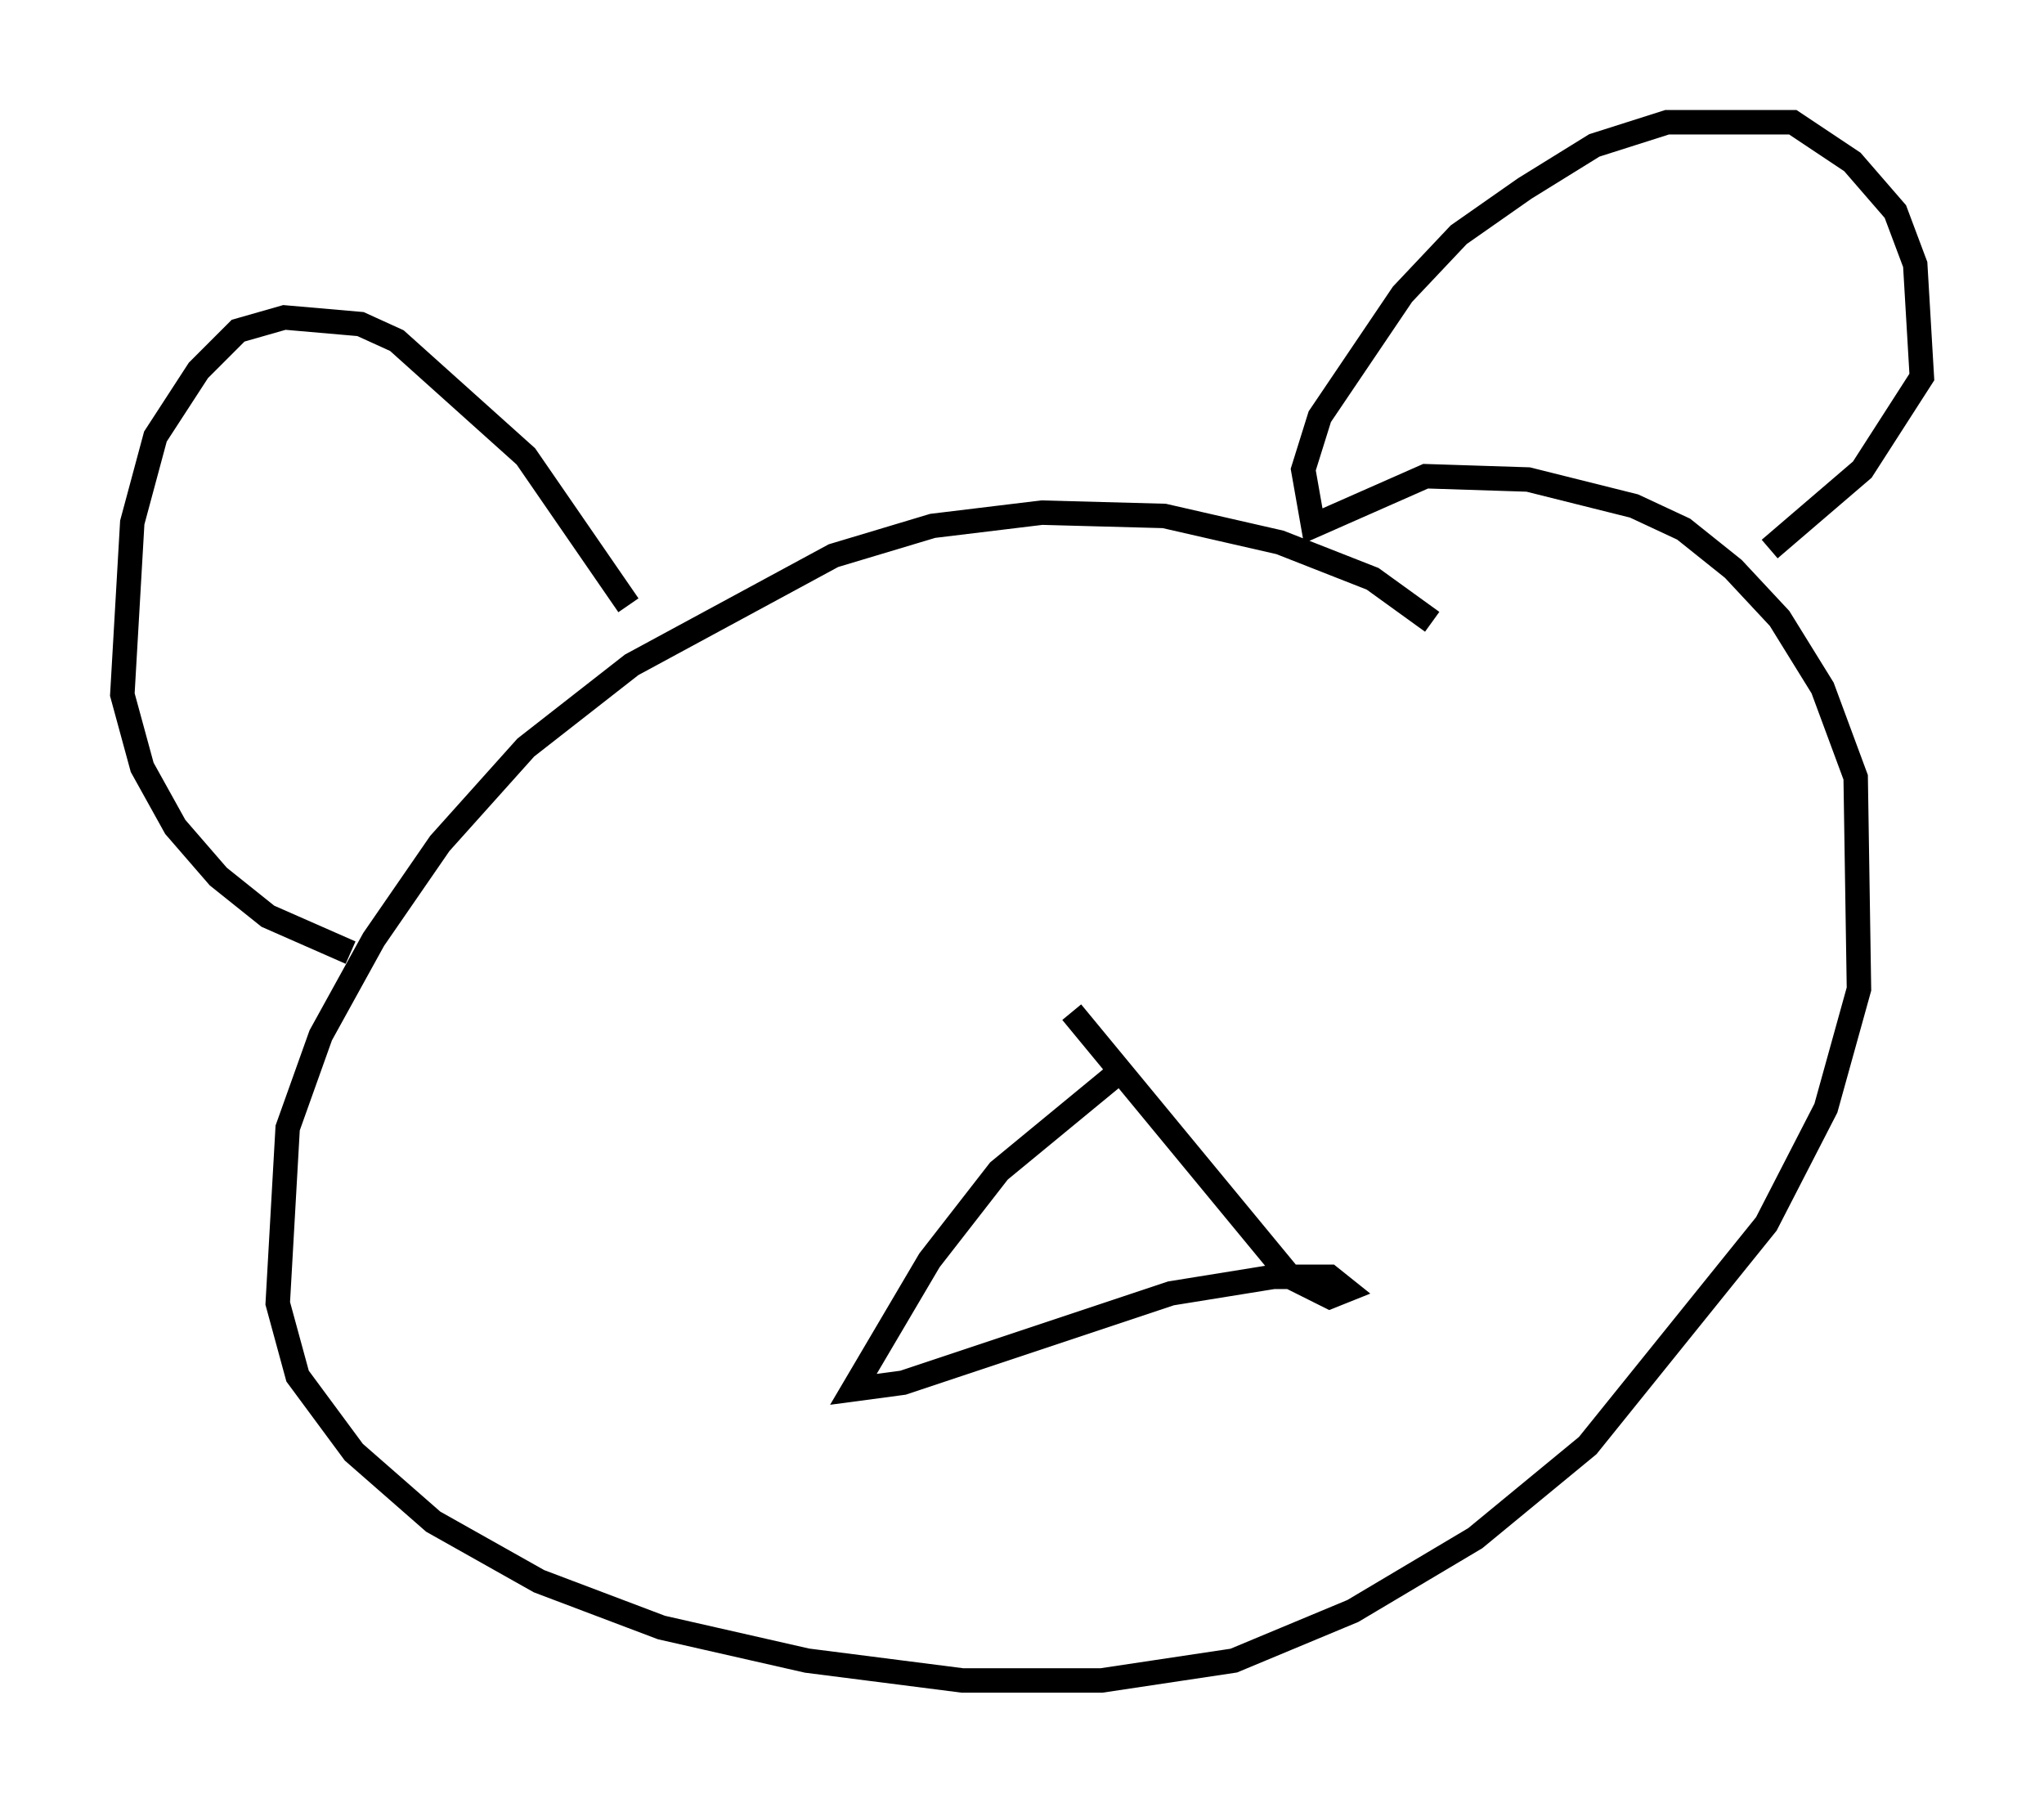 <?xml version="1.0" encoding="utf-8" ?>
<svg baseProfile="full" height="73.734" version="1.1" width="83.612" xmlns="http://www.w3.org/2000/svg" xmlns:ev="http://www.w3.org/2001/xml-events" xmlns:xlink="http://www.w3.org/1999/xlink"><defs /><rect fill="white" height="73.734" width="83.612" x="0" y="0" /><path d="M59.397, 27.057 m-0.812, -1.624 l-2.436, -1.759 -3.789, -1.488 l-4.736, -1.083 -5.007, -0.135 l-4.465, 0.541 -4.059, 1.218 l-8.254, 4.465 -4.33, 3.383 l-3.518, 3.924 -2.706, 3.924 l-2.165, 3.924 -1.353, 3.789 l-0.406, 7.172 0.812, 2.977 l2.3, 3.112 3.248, 2.842 l4.33, 2.436 5.007, 1.894 l5.954, 1.353 6.36, 0.812 l5.683, 0.0 5.413, -0.812 l4.871, -2.03 5.007, -2.977 l4.601, -3.789 7.307, -9.066 l2.436, -4.736 1.353, -4.871 l-0.135, -8.66 -1.353, -3.654 l-1.759, -2.842 -1.894, -2.03 l-2.03, -1.624 -2.03, -0.947 l-4.33, -1.083 -4.195, -0.135 l-4.601, 2.03 -0.406, -2.3 l0.677, -2.165 3.383, -5.007 l2.3, -2.436 2.706, -1.894 l2.842, -1.759 2.977, -0.947 l5.142, 0.0 2.436, 1.624 l1.759, 2.03 0.812, 2.165 l0.271, 4.601 -2.436, 3.789 l-3.789, 3.248 m-46.684, 2.3 l-4.195, -6.089 -5.277, -4.736 l-1.488, -0.677 -3.112, -0.271 l-1.894, 0.541 -1.624, 1.624 l-1.759, 2.706 -0.947, 3.518 l-0.406, 7.036 0.812, 2.977 l1.353, 2.436 1.759, 2.03 l2.03, 1.624 3.383, 1.488 m31.123, 5.142 l-4.601, 3.789 -2.842, 3.654 l-3.112, 5.277 2.03, -0.271 l10.961, -3.654 4.195, -0.677 l2.3, 0.0 0.677, 0.541 l-0.677, 0.271 -1.624, -0.812 l-8.931, -10.825 " fill="none" stroke="black" stroke-width="1" /></svg>